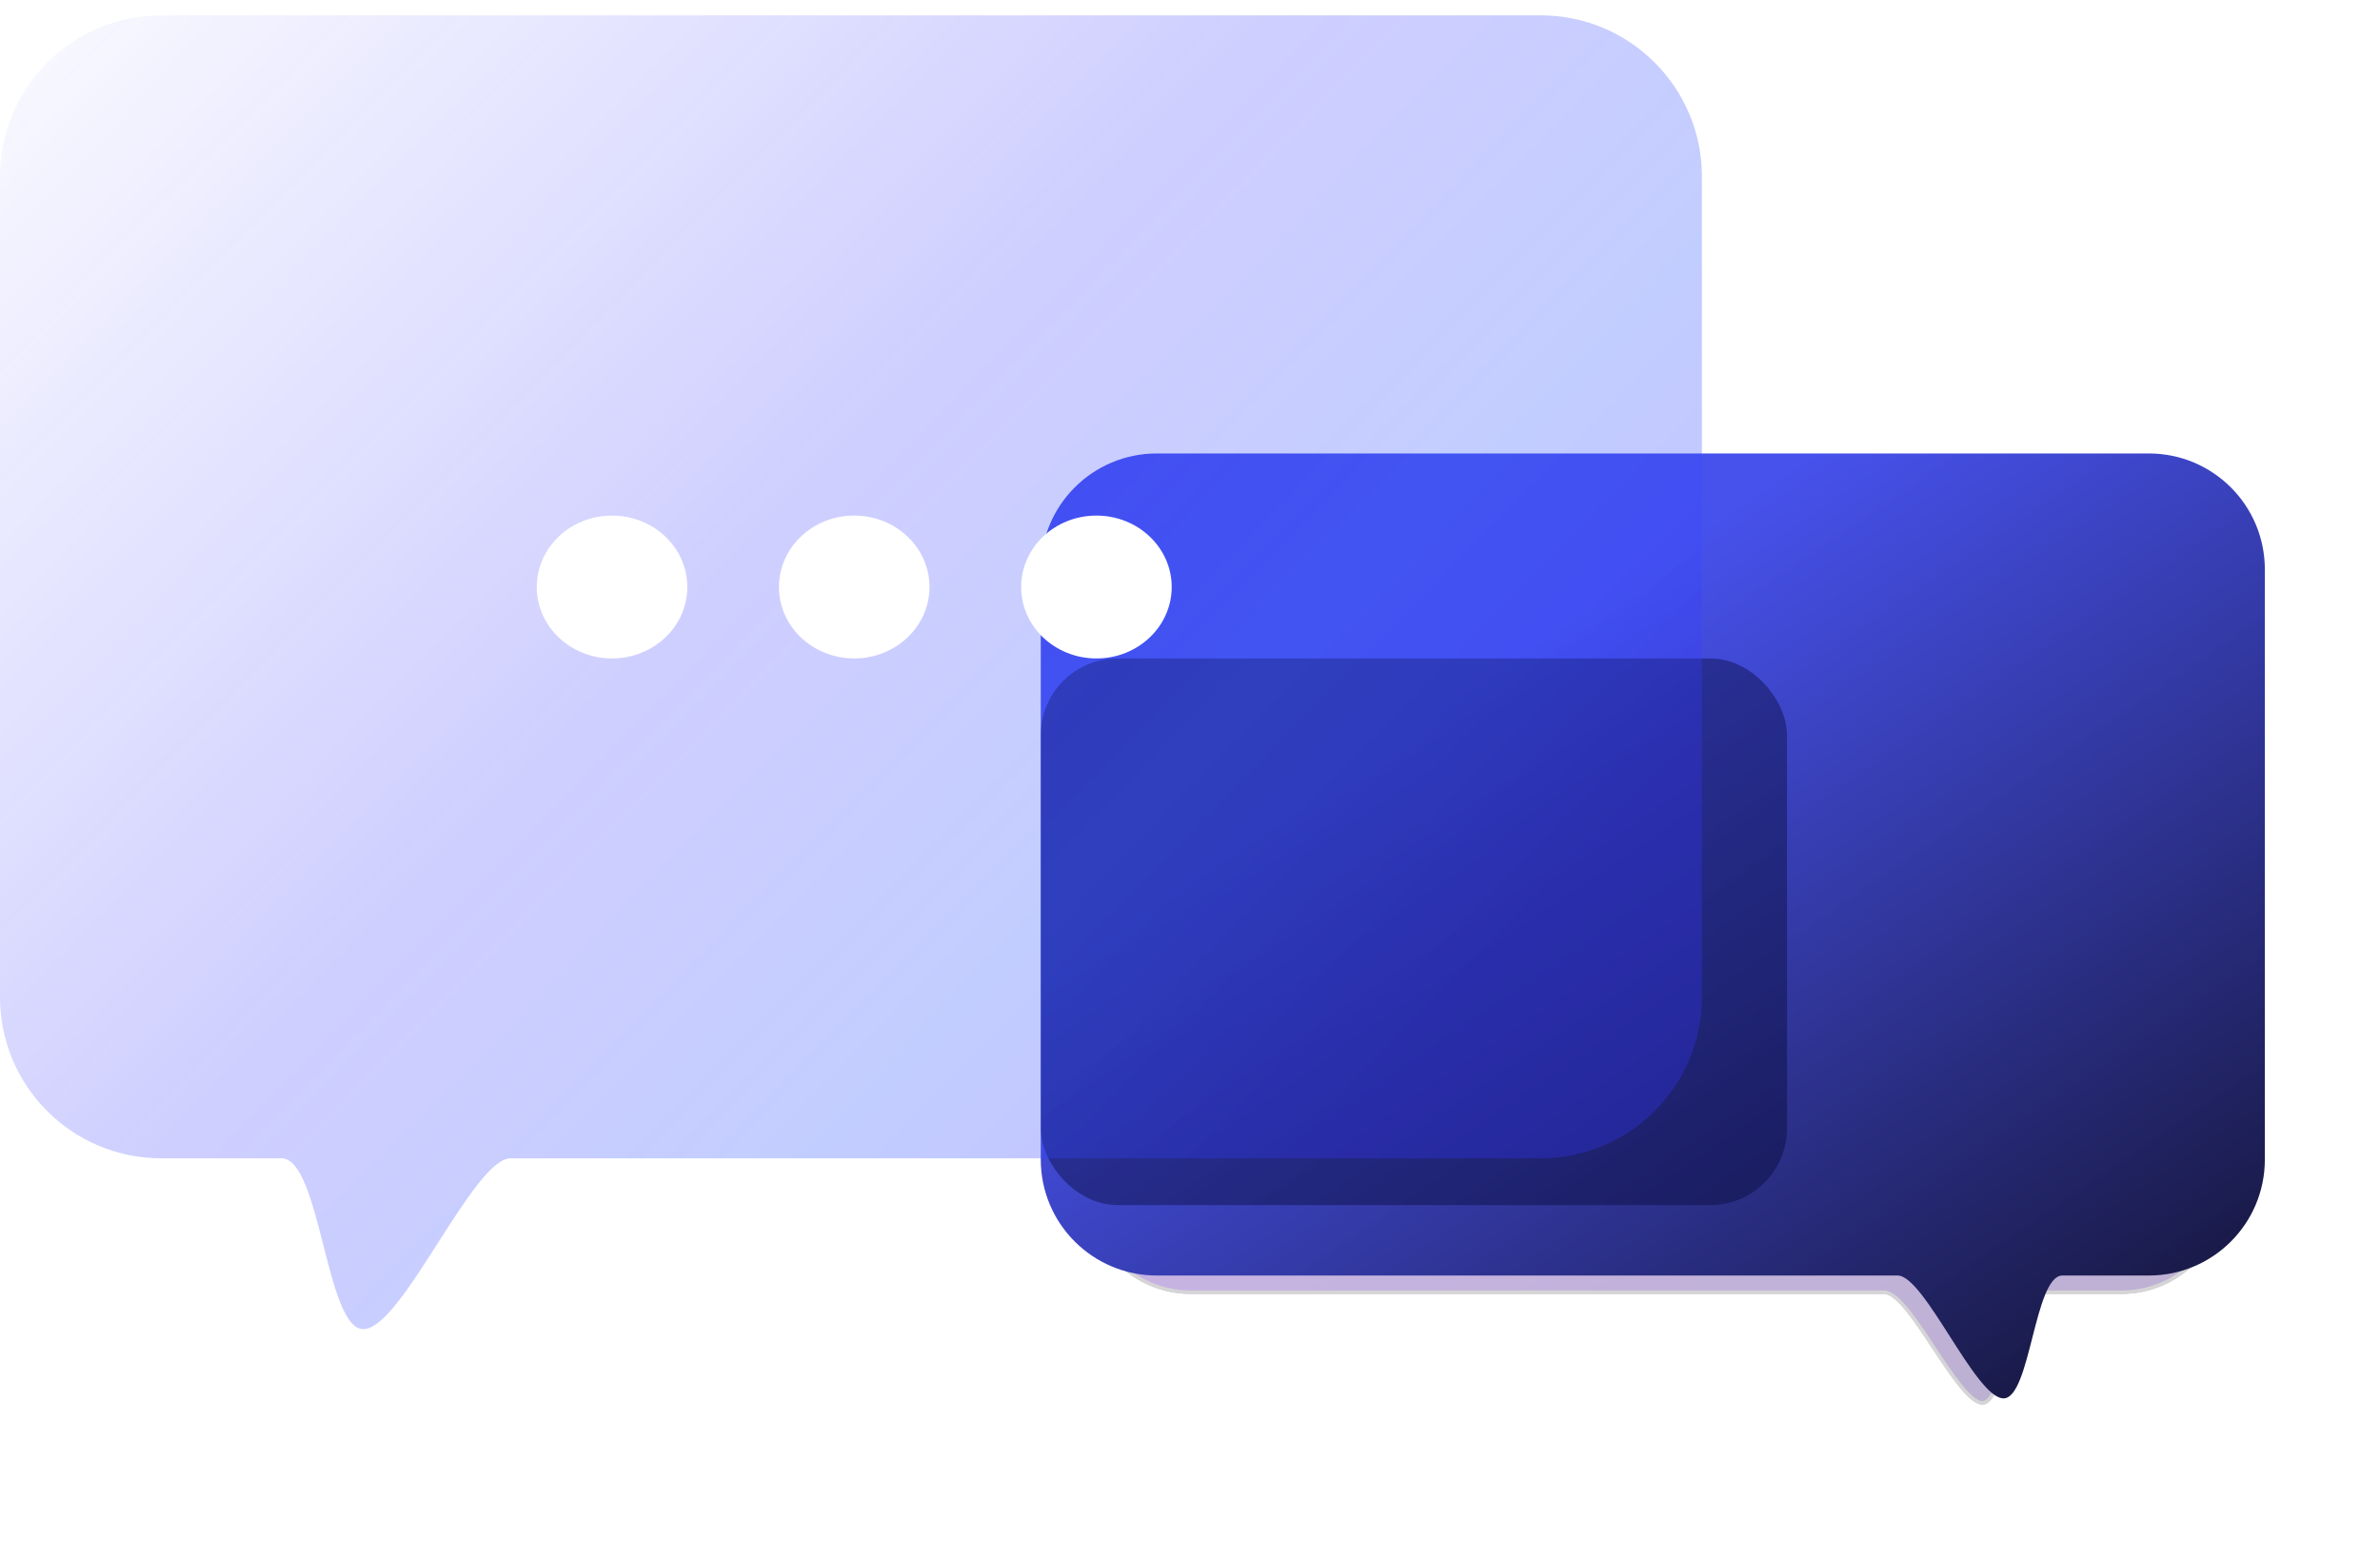 <svg width="620" height="406" viewBox="0 0 620 406" fill="none" xmlns="http://www.w3.org/2000/svg">
<g opacity="0.4" filter="url(#filter0_f_791_224)">
<path d="M283.063 171.386C283.063 156.398 295.214 144.248 310.202 144.248H552.63C567.618 144.248 579.769 156.398 579.769 171.386V310.029C579.769 325.017 567.618 337.167 552.63 337.167C545.126 337.167 537.826 337.167 530.698 337.167C523.895 337.167 522.954 366 516.434 366C509.651 366 497.299 337.167 490.757 337.167C430.428 337.167 378.905 337.167 310.217 337.167C295.229 337.167 283.063 325.017 283.063 310.029V171.386Z" fill="url(#paint0_linear_791_224)"/>
<path d="M283.513 171.386C283.513 156.646 295.462 144.697 310.202 144.697H552.63C567.37 144.697 579.319 156.646 579.319 171.386V310.029C579.319 324.769 567.37 336.718 552.63 336.718H552.586H552.542H552.498H552.454H552.41H552.366H552.322H552.278H552.234H552.19H552.146H552.102H552.059H552.015H551.971H551.927H551.883H551.839H551.795H551.751H551.707H551.664H551.62H551.576H551.532H551.488H551.444H551.4H551.357H551.313H551.269H551.225H551.181H551.137H551.094H551.05H551.006H550.962H550.918H550.875H550.831H550.787H550.743H550.7H550.656H550.612H550.568H550.525H550.481H550.437H550.393H550.35H550.306H550.262H550.218H550.175H550.131H550.087H550.044H550H549.956H549.913H549.869H549.825H549.782H549.738H549.694H549.651H549.607H549.563H549.52H549.476H549.432H549.389H549.345H549.301H549.258H549.214H549.171H549.127H549.083H549.04H548.996H548.953H548.909H548.866H548.822H548.778H548.735H548.691H548.648H548.604H548.561H548.517H548.474H548.43H548.387H548.343H548.299H548.256H548.212H548.169H548.125H548.082H548.039H547.995H547.952H547.908H547.865H547.821H547.778H547.734H547.691H547.647H547.604H547.56H547.517H547.474H547.43H547.387H547.343H547.3H547.257H547.213H547.17H547.126H547.083H547.04H546.996H546.953H546.909H546.866H546.823H546.779H546.736H546.693H546.649H546.606H546.563H546.519H546.476H546.433H546.389H546.346H546.303H546.259H546.216H546.173H546.13H546.086H546.043H546H545.956H545.913H545.87H545.827H545.783H545.74H545.697H545.654H545.61H545.567H545.524H545.481H545.437H545.394H545.351H545.308H545.265H545.221H545.178H545.135H545.092H545.049H545.006H544.962H544.919H544.876H544.833H544.79H544.747H544.703H544.66H544.617H544.574H544.531H544.488H544.445H544.402H544.358H544.315H544.272H544.229H544.186H544.143H544.1H544.057H544.014H543.971H543.928H543.885H543.841H543.798H543.755H543.712H543.669H543.626H543.583H543.54H543.497H543.454H543.411H543.368H543.325H543.282H543.239H543.196H543.153H543.11H543.067H543.024H542.981H542.938H542.895H542.852H542.809H542.767H542.724H542.681H542.638H542.595H542.552H542.509H542.466H542.423H542.38H542.337H542.294H542.252H542.209H542.166H542.123H542.08H542.037H541.994H541.951H541.909H541.866H541.823H541.78H541.737H541.694H541.651H541.609H541.566H541.523H541.48H541.437H541.395H541.352H541.309H541.266H541.223H541.181H541.138H541.095H541.052H541.009H540.967H540.924H540.881H540.838H540.796H540.753H540.71H540.667H540.625H540.582H540.539H540.497H540.454H540.411H540.368H540.326H540.283H540.24H540.198H540.155H540.112H540.07H540.027H539.984H539.942H539.899H539.856H539.814H539.771H539.728H539.686H539.643H539.6H539.558H539.515H539.473H539.43H539.387H539.345H539.302H539.26H539.217H539.174H539.132H539.089H539.047H539.004H538.962H538.919H538.876H538.834H538.791H538.749H538.706H538.664H538.621H538.579H538.536H538.494H538.451H538.409H538.366H538.324H538.281H538.239H538.196H538.154H538.111H538.069H538.026H537.984H537.941H537.899H537.856H537.814H537.771H537.729H537.687H537.644H537.602H537.559H537.517H537.474H537.432H537.39H537.347H537.305H537.262H537.22H537.178H537.135H537.093H537.05H537.008H536.966H536.923H536.881H536.839H536.796H536.754H536.712H536.669H536.627H536.585H536.542H536.5H536.458H536.415H536.373H536.331H536.288H536.246H536.204H536.162H536.119H536.077H536.035H535.992H535.95H535.908H535.866H535.823H535.781H535.739H535.697H535.654H535.612H535.57H535.528H535.485H535.443H535.401H535.359H535.317H535.274H535.232H535.19H535.148H535.106H535.063H535.021H534.979H534.937H534.895H534.853H534.81H534.768H534.726H534.684H534.642H534.6H534.558H534.515H534.473H534.431H534.389H534.347H534.305H534.263H534.221H534.178H534.136H534.094H534.052H534.01H533.968H533.926H533.884H533.842H533.8H533.758H533.716H533.674H533.632H533.59H533.547H533.505H533.463H533.421H533.379H533.337H533.295H533.253H533.211H533.169H533.127H533.085H533.043H533.001H532.959H532.917H532.875H532.833H532.791H532.749H532.708H532.666H532.624H532.582H532.54H532.498H532.456H532.414H532.372H532.33H532.288H532.246H532.204H532.162H532.121H532.079H532.037H531.995H531.953H531.911H531.869H531.827H531.785H531.744H531.702H531.66H531.618H531.576H531.534H531.492H531.451H531.409H531.367H531.325H531.283H531.242H531.2H531.158H531.116H531.074H531.032H530.991H530.949H530.907H530.865H530.824H530.782H530.74H530.698C529.671 336.718 528.799 337.267 528.061 338.11C527.326 338.951 526.684 340.128 526.103 341.497C524.941 344.236 523.974 347.874 523.026 351.469L522.971 351.677C522.037 355.221 521.118 358.706 520.041 361.324C519.492 362.659 518.915 363.736 518.296 364.472C517.678 365.207 517.064 365.551 516.434 365.551C515.737 365.551 514.902 365.175 513.929 364.408C512.967 363.649 511.926 362.551 510.828 361.21C508.631 358.529 506.261 354.946 503.88 351.336L503.744 351.13C501.417 347.6 499.083 344.061 496.925 341.39C495.824 340.028 494.756 338.874 493.743 338.056C492.741 337.248 491.731 336.718 490.757 336.718H490.404H490.051H489.698H489.345H488.992H488.64H488.288H487.936H487.584H487.232H486.881H486.529H486.178H485.827H485.477H485.126H484.776H484.426H484.076H483.726H483.376H483.027H482.678H482.329H481.98H481.631H481.283H480.934H480.586H480.238H479.89H479.542H479.195H478.847H478.5H478.153H477.806H477.459H477.113H476.766H476.42H476.074H475.728H475.382H475.037H474.691H474.346H474H473.655H473.31H472.966H472.621H472.276H471.932H471.588H471.244H470.9H470.556H470.212H469.869H469.525H469.182H468.839H468.496H468.153H467.81H467.468H467.125H466.783H466.44H466.098H465.756H465.414H465.072H464.731H464.389H464.048H463.706H463.365H463.024H462.683H462.342H462.001H461.66H461.32H460.979H460.639H460.299H459.958H459.618H459.278H458.938H458.599H458.259H457.919H457.58H457.24H456.901H456.562H456.222H455.883H455.544H455.205H454.867H454.528H454.189H453.851H453.512H453.174H452.835H452.497H452.159H451.82H451.482H451.144H450.806H450.468H450.131H449.793H449.455H449.118H448.78H448.443H448.105H447.768H447.43H447.093H446.756H446.419H446.082H445.744H445.407H445.07H444.734H444.397H444.06H443.723H443.386H443.05H442.713H442.376H442.04H441.703H441.367H441.03H440.694H440.357H440.021H439.684H439.348H439.012H438.676H438.339H438.003H437.667H437.331H436.995H436.658H436.322H435.986H435.65H435.314H434.978H434.642H434.306H433.97H433.634H433.298H432.962H432.626H432.29H431.954H431.618H431.282H430.946H430.61H430.274H429.938H429.602H429.266H428.93H428.594H428.258H427.922H427.585H427.249H426.913H426.577H426.241H425.905H425.569H425.233H424.896H424.56H424.224H423.888H423.551H423.215H422.879H422.542H422.206H421.869H421.533H421.196H420.86H420.523H420.187H419.85H419.513H419.177H418.84H418.503H418.166H417.829H417.492H417.155H416.818H416.481H416.144H415.807H415.469H415.132H414.795H414.457H414.12H413.782H413.445H413.107H412.769H412.431H412.093H411.755H411.417H411.079H410.741H410.403H410.065H409.726H409.388H409.049H408.711H408.372H408.033H407.695H407.356H407.017H406.678H406.338H405.999H405.66H405.32H404.981H404.641H404.302H403.962H403.622H403.282H402.942H402.602H402.261H401.921H401.581H401.24H400.899H400.558H400.218H399.877H399.535H399.194H398.853H398.511H398.17H397.828H397.486H397.145H396.803H396.46H396.118H395.776H395.433H395.091H394.748H394.405H394.062H393.719H393.376H393.032H392.689H392.345H392.001H391.657H391.313H390.969H390.625H390.28H389.936H389.591H389.246H388.901H388.556H388.21H387.865H387.519H387.173H386.827H386.481H386.135H385.789H385.442H385.095H384.749H384.402H384.054H383.707H383.359H383.012H382.664H382.316H381.968H381.619H381.271H380.922H380.573H380.224H379.875H379.526H379.176H378.826H378.476H378.126H377.776H377.426H377.075H376.724H376.373H376.022H375.67H375.319H374.967H374.615H374.263H373.911H373.558H373.205H372.852H372.499H372.146H371.792H371.439H371.085H370.73H370.376H370.021H369.667H369.312H368.956H368.601H368.245H367.89H367.534H367.177H366.821H366.464H366.107H365.75H365.393H365.035H364.677H364.319H363.961H363.602H363.244H362.885H362.526H362.166H361.806H361.447H361.086H360.726H360.365H360.005H359.643H359.282H358.921H358.559H358.197H357.834H357.472H357.109H356.746H356.383H356.019H355.655H355.291H354.927H354.562H354.198H353.832H353.467H353.101H352.736H352.369H352.003H351.636H351.269H350.902H350.535H350.167H349.799H349.431H349.062H348.693H348.324H347.955H347.585H347.215H346.845H346.474H346.103H345.732H345.361H344.989H344.617H344.245H343.873H343.5H343.127H342.753H342.379H342.005H341.631H341.257H340.882H340.506H340.131H339.755H339.379H339.003H338.626H338.249H337.871H337.494H337.116H336.738H336.359H335.98H335.601H335.221H334.841H334.461H334.081H333.7H333.319H332.937H332.556H332.173H331.791H331.408H331.025H330.642H330.258H329.874H329.489H329.104H328.719H328.334H327.948H327.562H327.175H326.789H326.401H326.014H325.626H325.238H324.849H324.46H324.071H323.682H323.292H322.901H322.511H322.12H321.728H321.337H320.944H320.552H320.159H319.766H319.372H318.978H318.584H318.189H317.794H317.399H317.003H316.607H316.211H315.814H315.416H315.019H314.621H314.222H313.824H313.424H313.025H312.625H312.225H311.824H311.423H311.021H310.619H310.217C295.477 336.718 283.513 324.768 283.513 310.029V171.386Z" stroke="#979797" stroke-width="0.898"/>
</g>
<path d="M271.127 148.368C271.127 131.684 284.652 118.16 301.335 118.16H559.793C576.476 118.16 590 131.684 590 148.368V302.159C590 318.842 576.475 332.367 559.792 332.367C552.093 332.367 544.594 332.367 537.264 332.367C529.953 332.367 528.941 364.381 521.933 364.381C514.644 364.381 501.369 332.367 494.338 332.367C429.807 332.367 374.65 332.367 301.348 332.367C284.665 332.367 271.127 318.842 271.127 302.159V148.368Z" fill="url(#paint1_linear_791_224)"/>
<g filter="url(#filter1_f_791_224)">
<rect x="271.127" y="171.575" width="194.393" height="142.439" rx="20" fill="#030530" fill-opacity="0.4"/>
</g>
<g filter="url(#filter2_bi_791_224)">
<path d="M443.353 42C443.353 18.804 424.548 0 401.353 0H42C18.804 0 -6.10352e-05 18.804 -6.10352e-05 42V255.828C-6.10352e-05 279.024 18.805 297.828 42 297.828C52.705 297.828 63.131 297.828 73.324 297.828C83.489 297.828 84.895 342.34 94.639 342.34C104.773 342.34 123.23 297.828 133.006 297.828C222.729 297.828 299.418 297.828 401.335 297.828C424.531 297.828 443.353 279.024 443.353 255.828V42Z" fill="url(#paint2_linear_791_224)" fill-opacity="0.3"/>
</g>
<ellipse cx="159.436" cy="152.96" rx="19.61" ry="18.614" fill="white"/>
<ellipse cx="222.529" cy="152.96" rx="19.61" ry="18.614" fill="white"/>
<ellipse cx="285.622" cy="152.96" rx="19.61" ry="18.614" fill="white"/>
<defs>
<filter id="filter0_f_791_224" x="243.063" y="104.248" width="376.705" height="301.752" filterUnits="userSpaceOnUse" color-interpolation-filters="sRGB">
<feFlood flood-opacity="0" result="BackgroundImageFix"/>
<feBlend mode="normal" in="SourceGraphic" in2="BackgroundImageFix" result="shape"/>
<feGaussianBlur stdDeviation="20" result="effect1_foregroundBlur_791_224"/>
</filter>
<filter id="filter1_f_791_224" x="241.127" y="141.575" width="254.393" height="202.439" filterUnits="userSpaceOnUse" color-interpolation-filters="sRGB">
<feFlood flood-opacity="0" result="BackgroundImageFix"/>
<feBlend mode="normal" in="SourceGraphic" in2="BackgroundImageFix" result="shape"/>
<feGaussianBlur stdDeviation="15" result="effect1_foregroundBlur_791_224"/>
</filter>
<filter id="filter2_bi_791_224" x="-25" y="-25" width="493.353" height="392.34" filterUnits="userSpaceOnUse" color-interpolation-filters="sRGB">
<feFlood flood-opacity="0" result="BackgroundImageFix"/>
<feGaussianBlur in="BackgroundImageFix" stdDeviation="12.5"/>
<feComposite in2="SourceAlpha" operator="in" result="effect1_backgroundBlur_791_224"/>
<feBlend mode="normal" in="SourceGraphic" in2="effect1_backgroundBlur_791_224" result="shape"/>
<feColorMatrix in="SourceAlpha" type="matrix" values="0 0 0 0 0 0 0 0 0 0 0 0 0 0 0 0 0 0 127 0" result="hardAlpha"/>
<feOffset dy="4"/>
<feGaussianBlur stdDeviation="20"/>
<feComposite in2="hardAlpha" operator="arithmetic" k2="-1" k3="1"/>
<feColorMatrix type="matrix" values="0 0 0 0 1 0 0 0 0 1 0 0 0 0 1 0 0 0 0.35 0"/>
<feBlend mode="normal" in2="shape" result="effect2_innerShadow_791_224"/>
</filter>
<linearGradient id="paint0_linear_791_224" x1="283.063" y1="126.026" x2="442.488" y2="518.69" gradientUnits="userSpaceOnUse">
<stop stop-color="#9B49FF"/>
<stop offset="1" stop-color="#413865"/>
</linearGradient>
<linearGradient id="paint1_linear_791_224" x1="323.989" y1="96.308" x2="521.935" y2="386.916" gradientUnits="userSpaceOnUse">
<stop offset="0.284" stop-color="#4752ED"/>
<stop offset="0.642" stop-color="#2F3495"/>
<stop offset="1" stop-color="#16163C"/>
</linearGradient>
<linearGradient id="paint2_linear_791_224" x1="9.379" y1="-2.91587e-06" x2="329.041" y2="312.827" gradientUnits="userSpaceOnUse">
<stop stop-color="#3636FF" stop-opacity="0.1"/>
<stop offset="0.516" stop-color="#3636FF" stop-opacity="0.8"/>
<stop offset="0.78" stop-color="#365BFF"/>
<stop offset="0.988" stop-color="#3636FF"/>
</linearGradient>
</defs>
</svg>
